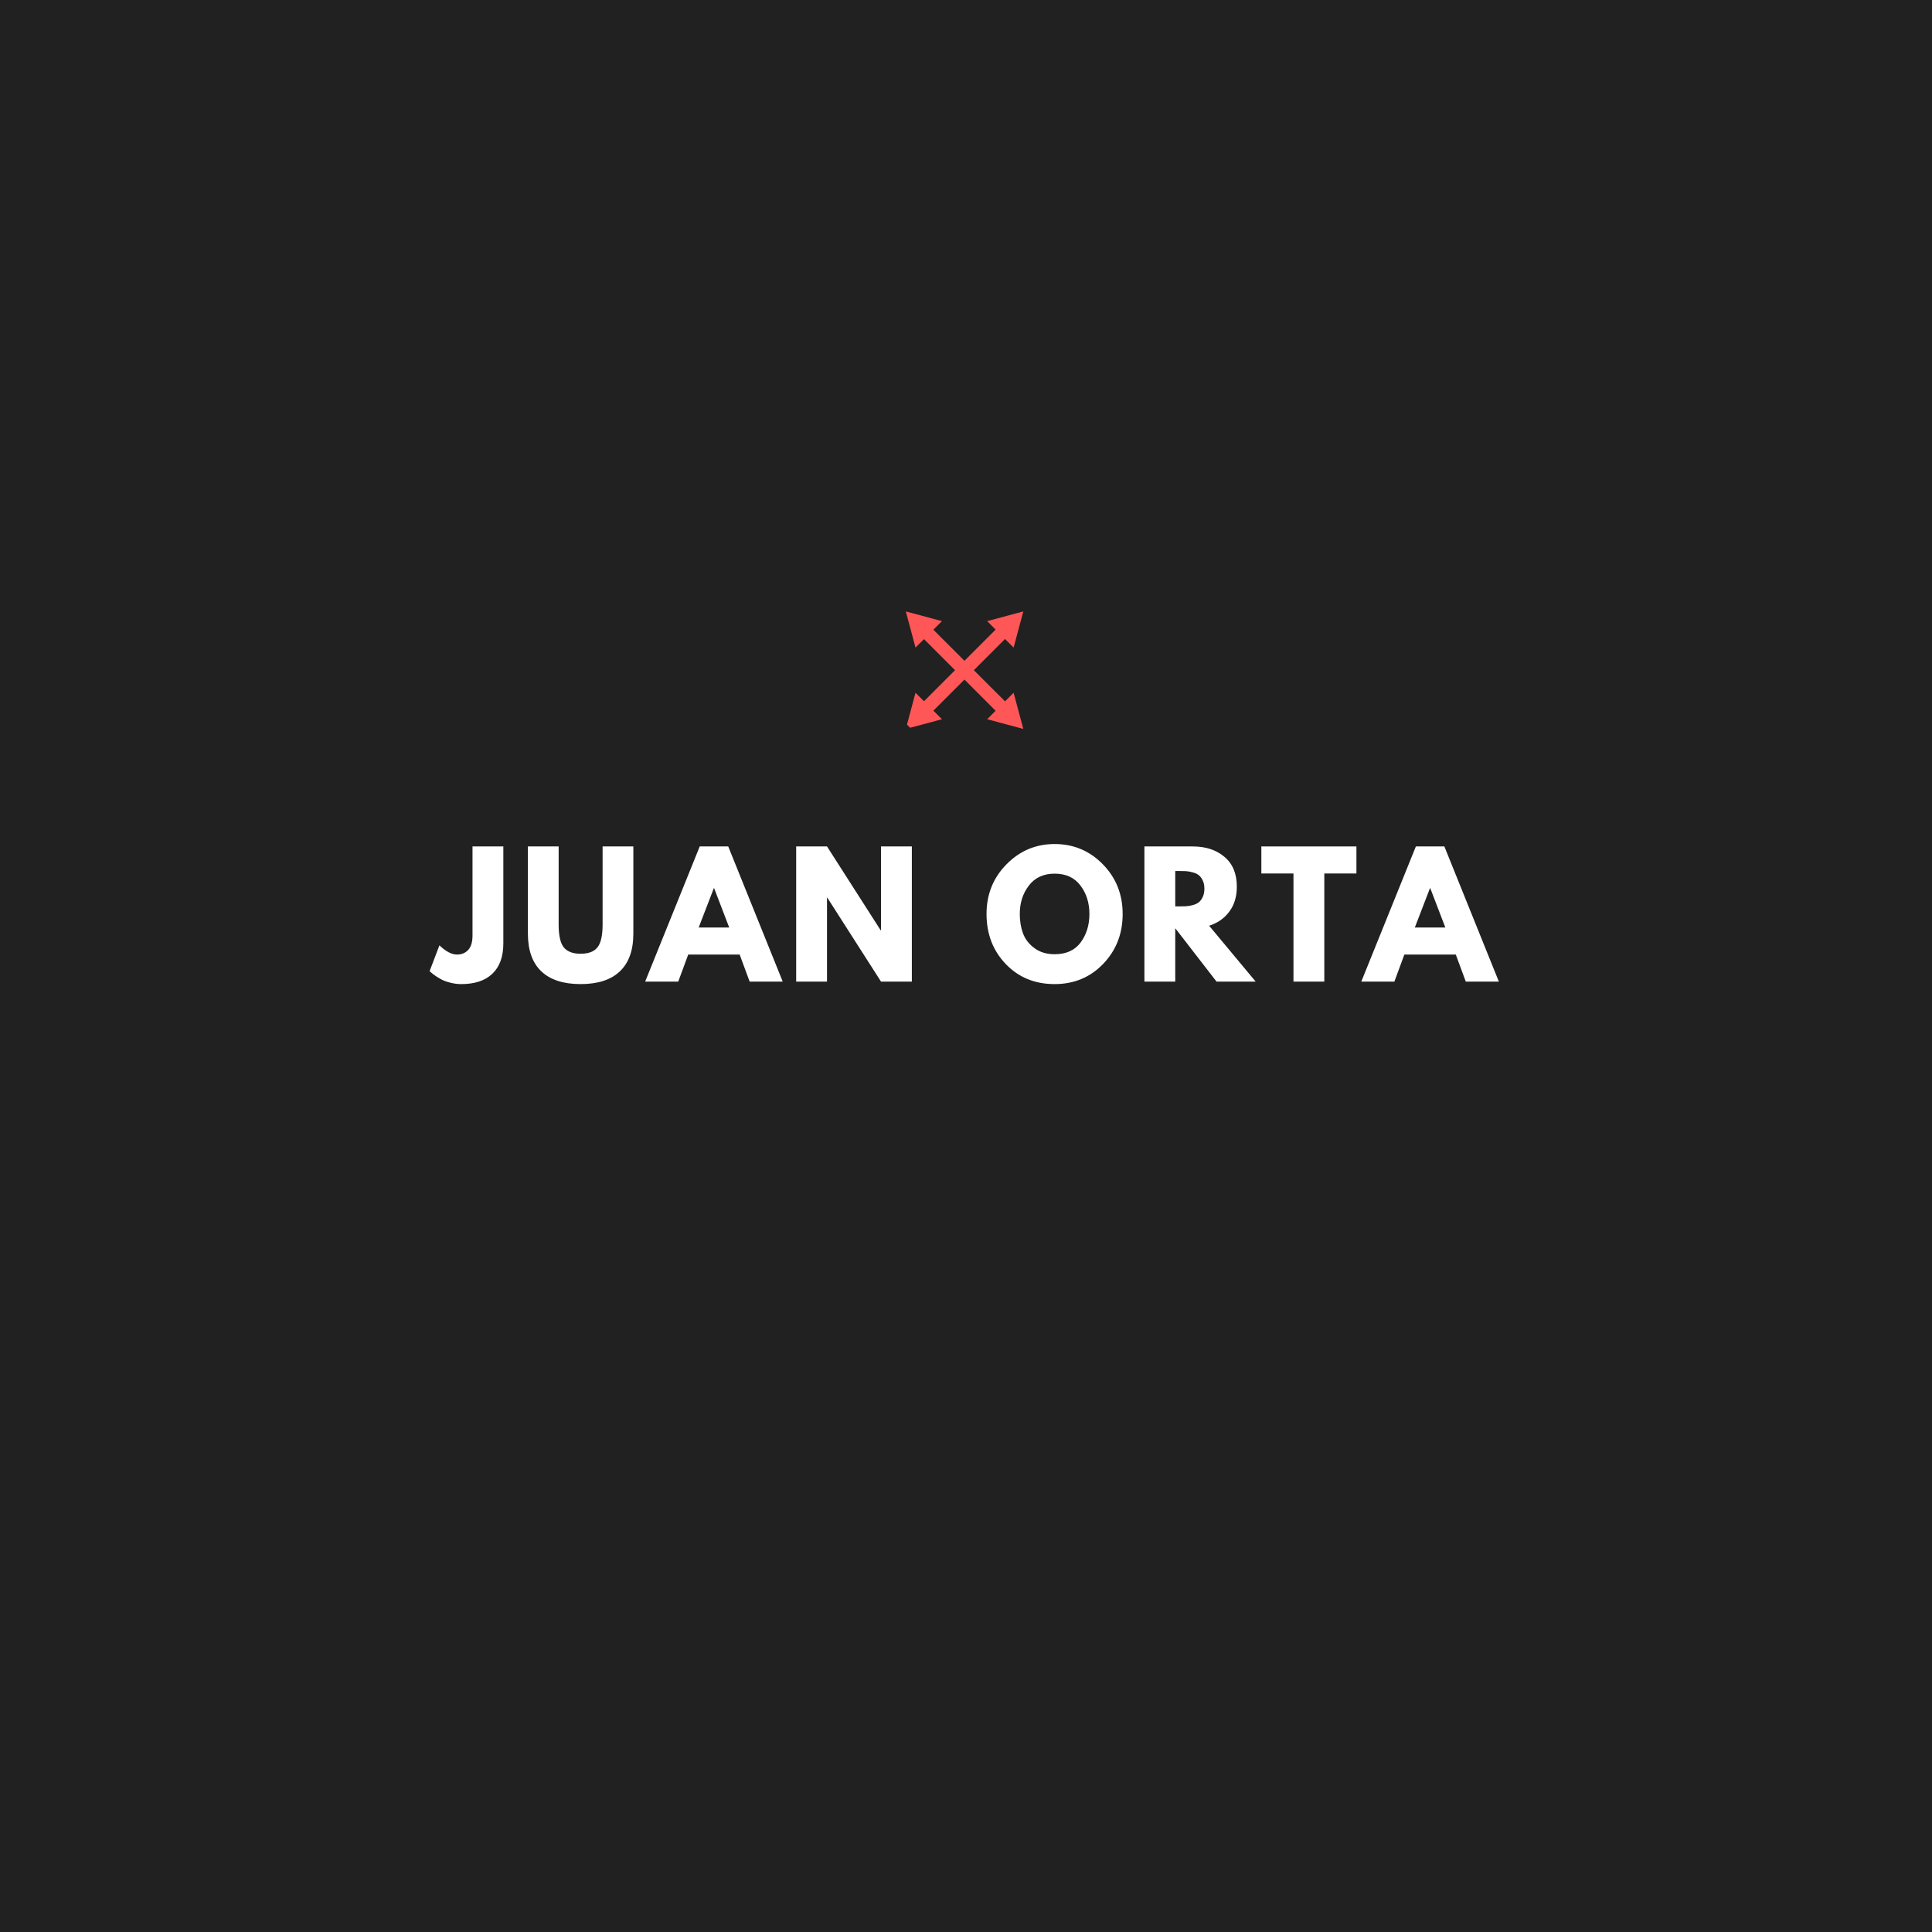 <?xml version="1.0" encoding="UTF-8"?>
<svg xmlns="http://www.w3.org/2000/svg" xmlns:xlink="http://www.w3.org/1999/xlink" width="375pt" height="375pt" viewBox="0 0 375 375" version="1.2">
<defs>
<g>
<symbol overflow="visible" id="glyph0-0">
<path style="stroke:none;" d=""/>
</symbol>
<symbol overflow="visible" id="glyph0-1">
<path style="stroke:none;" d="M 13.328 -26.234 L 13.328 -7.406 C 13.328 -4.844 12.617 -2.883 11.203 -1.531 C 9.797 -0.188 7.781 0.484 5.156 0.484 C 4.457 0.484 3.766 0.395 3.078 0.219 C 2.398 0.051 1.828 -0.148 1.359 -0.391 C 0.898 -0.641 0.484 -0.891 0.109 -1.141 C -0.254 -1.398 -0.523 -1.613 -0.703 -1.781 L -0.984 -2.031 L 0.922 -7.031 C 2.172 -5.844 3.305 -5.25 4.328 -5.25 C 5.234 -5.25 5.961 -5.551 6.516 -6.156 C 7.066 -6.758 7.344 -7.688 7.344 -8.938 L 7.344 -26.234 Z M 13.328 -26.234 "/>
</symbol>
<symbol overflow="visible" id="glyph0-2">
<path style="stroke:none;" d="M 22.062 -26.234 L 22.062 -9.312 C 22.062 -6.094 21.191 -3.656 19.453 -2 C 17.723 -0.344 15.18 0.484 11.828 0.484 C 8.473 0.484 5.926 -0.344 4.188 -2 C 2.457 -3.656 1.594 -6.094 1.594 -9.312 L 1.594 -26.234 L 7.562 -26.234 L 7.562 -11.062 C 7.562 -8.945 7.895 -7.473 8.562 -6.641 C 9.238 -5.816 10.328 -5.406 11.828 -5.406 C 13.336 -5.406 14.426 -5.816 15.094 -6.641 C 15.758 -7.473 16.094 -8.945 16.094 -11.062 L 16.094 -26.234 Z M 22.062 -26.234 "/>
</symbol>
<symbol overflow="visible" id="glyph0-3">
<path style="stroke:none;" d="M 15.234 -26.234 L 25.812 0 L 19.391 0 L 17.453 -5.25 L 7.469 -5.25 L 5.531 0 L -0.891 0 L 9.703 -26.234 Z M 15.422 -10.5 L 12.5 -18.125 L 12.438 -18.125 L 9.5 -10.5 Z M 15.422 -10.5 "/>
</symbol>
<symbol overflow="visible" id="glyph0-4">
<path style="stroke:none;" d="M 7.891 -16.281 L 7.891 0 L 1.906 0 L 1.906 -26.234 L 7.891 -26.234 L 18.312 -9.953 L 18.375 -9.953 L 18.375 -26.234 L 24.359 -26.234 L 24.359 0 L 18.375 0 L 7.953 -16.281 Z M 7.891 -16.281 "/>
</symbol>
<symbol overflow="visible" id="glyph0-5">
<path style="stroke:none;" d=""/>
</symbol>
<symbol overflow="visible" id="glyph0-6">
<path style="stroke:none;" d="M 0.734 -13.125 C 0.734 -16.926 2.023 -20.141 4.609 -22.766 C 7.191 -25.391 10.305 -26.703 13.953 -26.703 C 17.617 -26.703 20.734 -25.395 23.297 -22.781 C 25.867 -20.164 27.156 -16.945 27.156 -13.125 C 27.156 -9.289 25.895 -6.062 23.375 -3.438 C 20.852 -0.82 17.711 0.484 13.953 0.484 C 10.117 0.484 6.957 -0.812 4.469 -3.406 C 1.977 -6.008 0.734 -9.25 0.734 -13.125 Z M 7.188 -13.125 C 7.188 -11.75 7.395 -10.492 7.812 -9.359 C 8.238 -8.223 8.984 -7.266 10.047 -6.484 C 11.109 -5.703 12.41 -5.312 13.953 -5.312 C 16.18 -5.312 17.863 -6.07 19 -7.594 C 20.133 -9.125 20.703 -10.969 20.703 -13.125 C 20.703 -15.27 20.125 -17.109 18.969 -18.641 C 17.812 -20.18 16.141 -20.953 13.953 -20.953 C 11.797 -20.953 10.129 -20.18 8.953 -18.641 C 7.773 -17.109 7.188 -15.27 7.188 -13.125 Z M 7.188 -13.125 "/>
</symbol>
<symbol overflow="visible" id="glyph0-7">
<path style="stroke:none;" d="M 1.906 -26.234 L 11.281 -26.234 C 13.812 -26.234 15.867 -25.555 17.453 -24.203 C 19.047 -22.859 19.844 -20.938 19.844 -18.438 C 19.844 -16.508 19.359 -14.895 18.391 -13.594 C 17.43 -12.289 16.125 -11.375 14.469 -10.844 L 23.5 0 L 15.906 0 L 7.891 -10.359 L 7.891 0 L 1.906 0 Z M 7.891 -14.594 L 8.578 -14.594 C 9.129 -14.594 9.598 -14.602 9.984 -14.625 C 10.367 -14.645 10.801 -14.719 11.281 -14.844 C 11.77 -14.977 12.16 -15.16 12.453 -15.391 C 12.754 -15.617 13.008 -15.957 13.219 -16.406 C 13.438 -16.852 13.547 -17.395 13.547 -18.031 C 13.547 -18.664 13.438 -19.203 13.219 -19.641 C 13.008 -20.086 12.754 -20.426 12.453 -20.656 C 12.16 -20.895 11.77 -21.078 11.281 -21.203 C 10.801 -21.336 10.367 -21.414 9.984 -21.438 C 9.598 -21.457 9.129 -21.469 8.578 -21.469 L 7.891 -21.469 Z M 7.891 -14.594 "/>
</symbol>
<symbol overflow="visible" id="glyph0-8">
<path style="stroke:none;" d="M 0.25 -20.984 L 0.25 -26.234 L 18.703 -26.234 L 18.703 -20.984 L 12.469 -20.984 L 12.469 0 L 6.484 0 L 6.484 -20.984 Z M 0.25 -20.984 "/>
</symbol>
<symbol overflow="visible" id="glyph1-0">
<path style="stroke:none;" d="M 1.297 -9.641 L 6.219 -9.641 L 6.219 2.578 L 1.297 2.578 Z M 2.391 1.984 L 5.125 1.984 L 5.125 -9.047 L 2.391 -9.047 Z M 2.391 1.984 "/>
</symbol>
<symbol overflow="visible" id="glyph1-1">
<path style="stroke:none;" d=""/>
</symbol>
</g>
<clipPath id="clip1">
  <path d="M 175 118 L 199 118 L 199 142 L 175 142 Z M 175 118 "/>
</clipPath>
<clipPath id="clip2">
  <path d="M 187.223 107.277 L 210.027 130.082 L 187.75 152.355 L 164.949 129.551 Z M 187.223 107.277 "/>
</clipPath>
<clipPath id="clip3">
  <path d="M 187.223 107.277 L 210.027 130.082 L 187.223 152.887 L 164.418 130.082 Z M 187.223 107.277 "/>
</clipPath>
</defs>
<g id="surface1">
<rect x="0" y="0" width="375" height="375" style="fill:rgb(100%,100%,100%);fill-opacity:1;stroke:none;"/>
<rect x="0" y="0" width="375" height="375" style="fill:rgb(100%,100%,100%);fill-opacity:1;stroke:none;"/>
<rect x="0" y="0" width="375" height="375" style="fill:rgb(12.939%,12.939%,12.939%);fill-opacity:1;stroke:none;"/>
<g style="fill:rgb(100%,100%,100%);fill-opacity:1;">
  <use xlink:href="#glyph0-1" x="84.37" y="190.528"/>
</g>
<g style="fill:rgb(100%,100%,100%);fill-opacity:1;">
  <use xlink:href="#glyph0-2" x="100.871" y="190.528"/>
</g>
<g style="fill:rgb(100%,100%,100%);fill-opacity:1;">
  <use xlink:href="#glyph0-3" x="126.115" y="190.528"/>
</g>
<g style="fill:rgb(100%,100%,100%);fill-opacity:1;">
  <use xlink:href="#glyph0-4" x="152.631" y="190.528"/>
</g>
<g style="fill:rgb(100%,100%,100%);fill-opacity:1;">
  <use xlink:href="#glyph0-5" x="180.482" y="190.528"/>
</g>
<g style="fill:rgb(100%,100%,100%);fill-opacity:1;">
  <use xlink:href="#glyph0-6" x="190.751" y="190.528"/>
</g>
<g style="fill:rgb(100%,100%,100%);fill-opacity:1;">
  <use xlink:href="#glyph0-7" x="220.224" y="190.528"/>
</g>
<g style="fill:rgb(100%,100%,100%);fill-opacity:1;">
  <use xlink:href="#glyph0-8" x="244.578" y="190.528"/>
</g>
<g style="fill:rgb(100%,100%,100%);fill-opacity:1;">
  <use xlink:href="#glyph0-3" x="265.116" y="190.528"/>
</g>
<g style="fill:rgb(100%,98.43%,79.61%);fill-opacity:1;">
  <use xlink:href="#glyph1-1" x="188.788" y="223.214"/>
</g>
<g clip-path="url(#clip1)" clip-rule="nonzero">
<g clip-path="url(#clip2)" clip-rule="nonzero">
<g clip-path="url(#clip3)" clip-rule="nonzero">
<path style=" stroke:none;fill-rule:nonzero;fill:rgb(100%,34.119%,34.119%);fill-opacity:1;" d="M 191.605 139.602 L 198.625 141.484 L 196.742 134.465 L 195.078 136.133 L 189.023 130.082 L 195.078 124.027 L 196.742 125.695 L 198.625 118.68 L 191.605 120.559 L 193.199 122.148 L 193.25 122.203 L 187.199 128.254 L 181.168 122.227 L 182.836 120.559 L 175.82 118.68 L 177.699 125.695 L 179.344 124.051 L 185.371 130.082 L 179.344 136.109 L 179.289 136.059 L 177.699 134.465 L 175.82 141.484 L 182.836 139.602 L 181.168 137.938 L 187.199 131.906 L 193.25 137.961 L 193.199 138.012 Z M 191.605 139.602 "/>
</g>
</g>
</g>
</g>
</svg>
